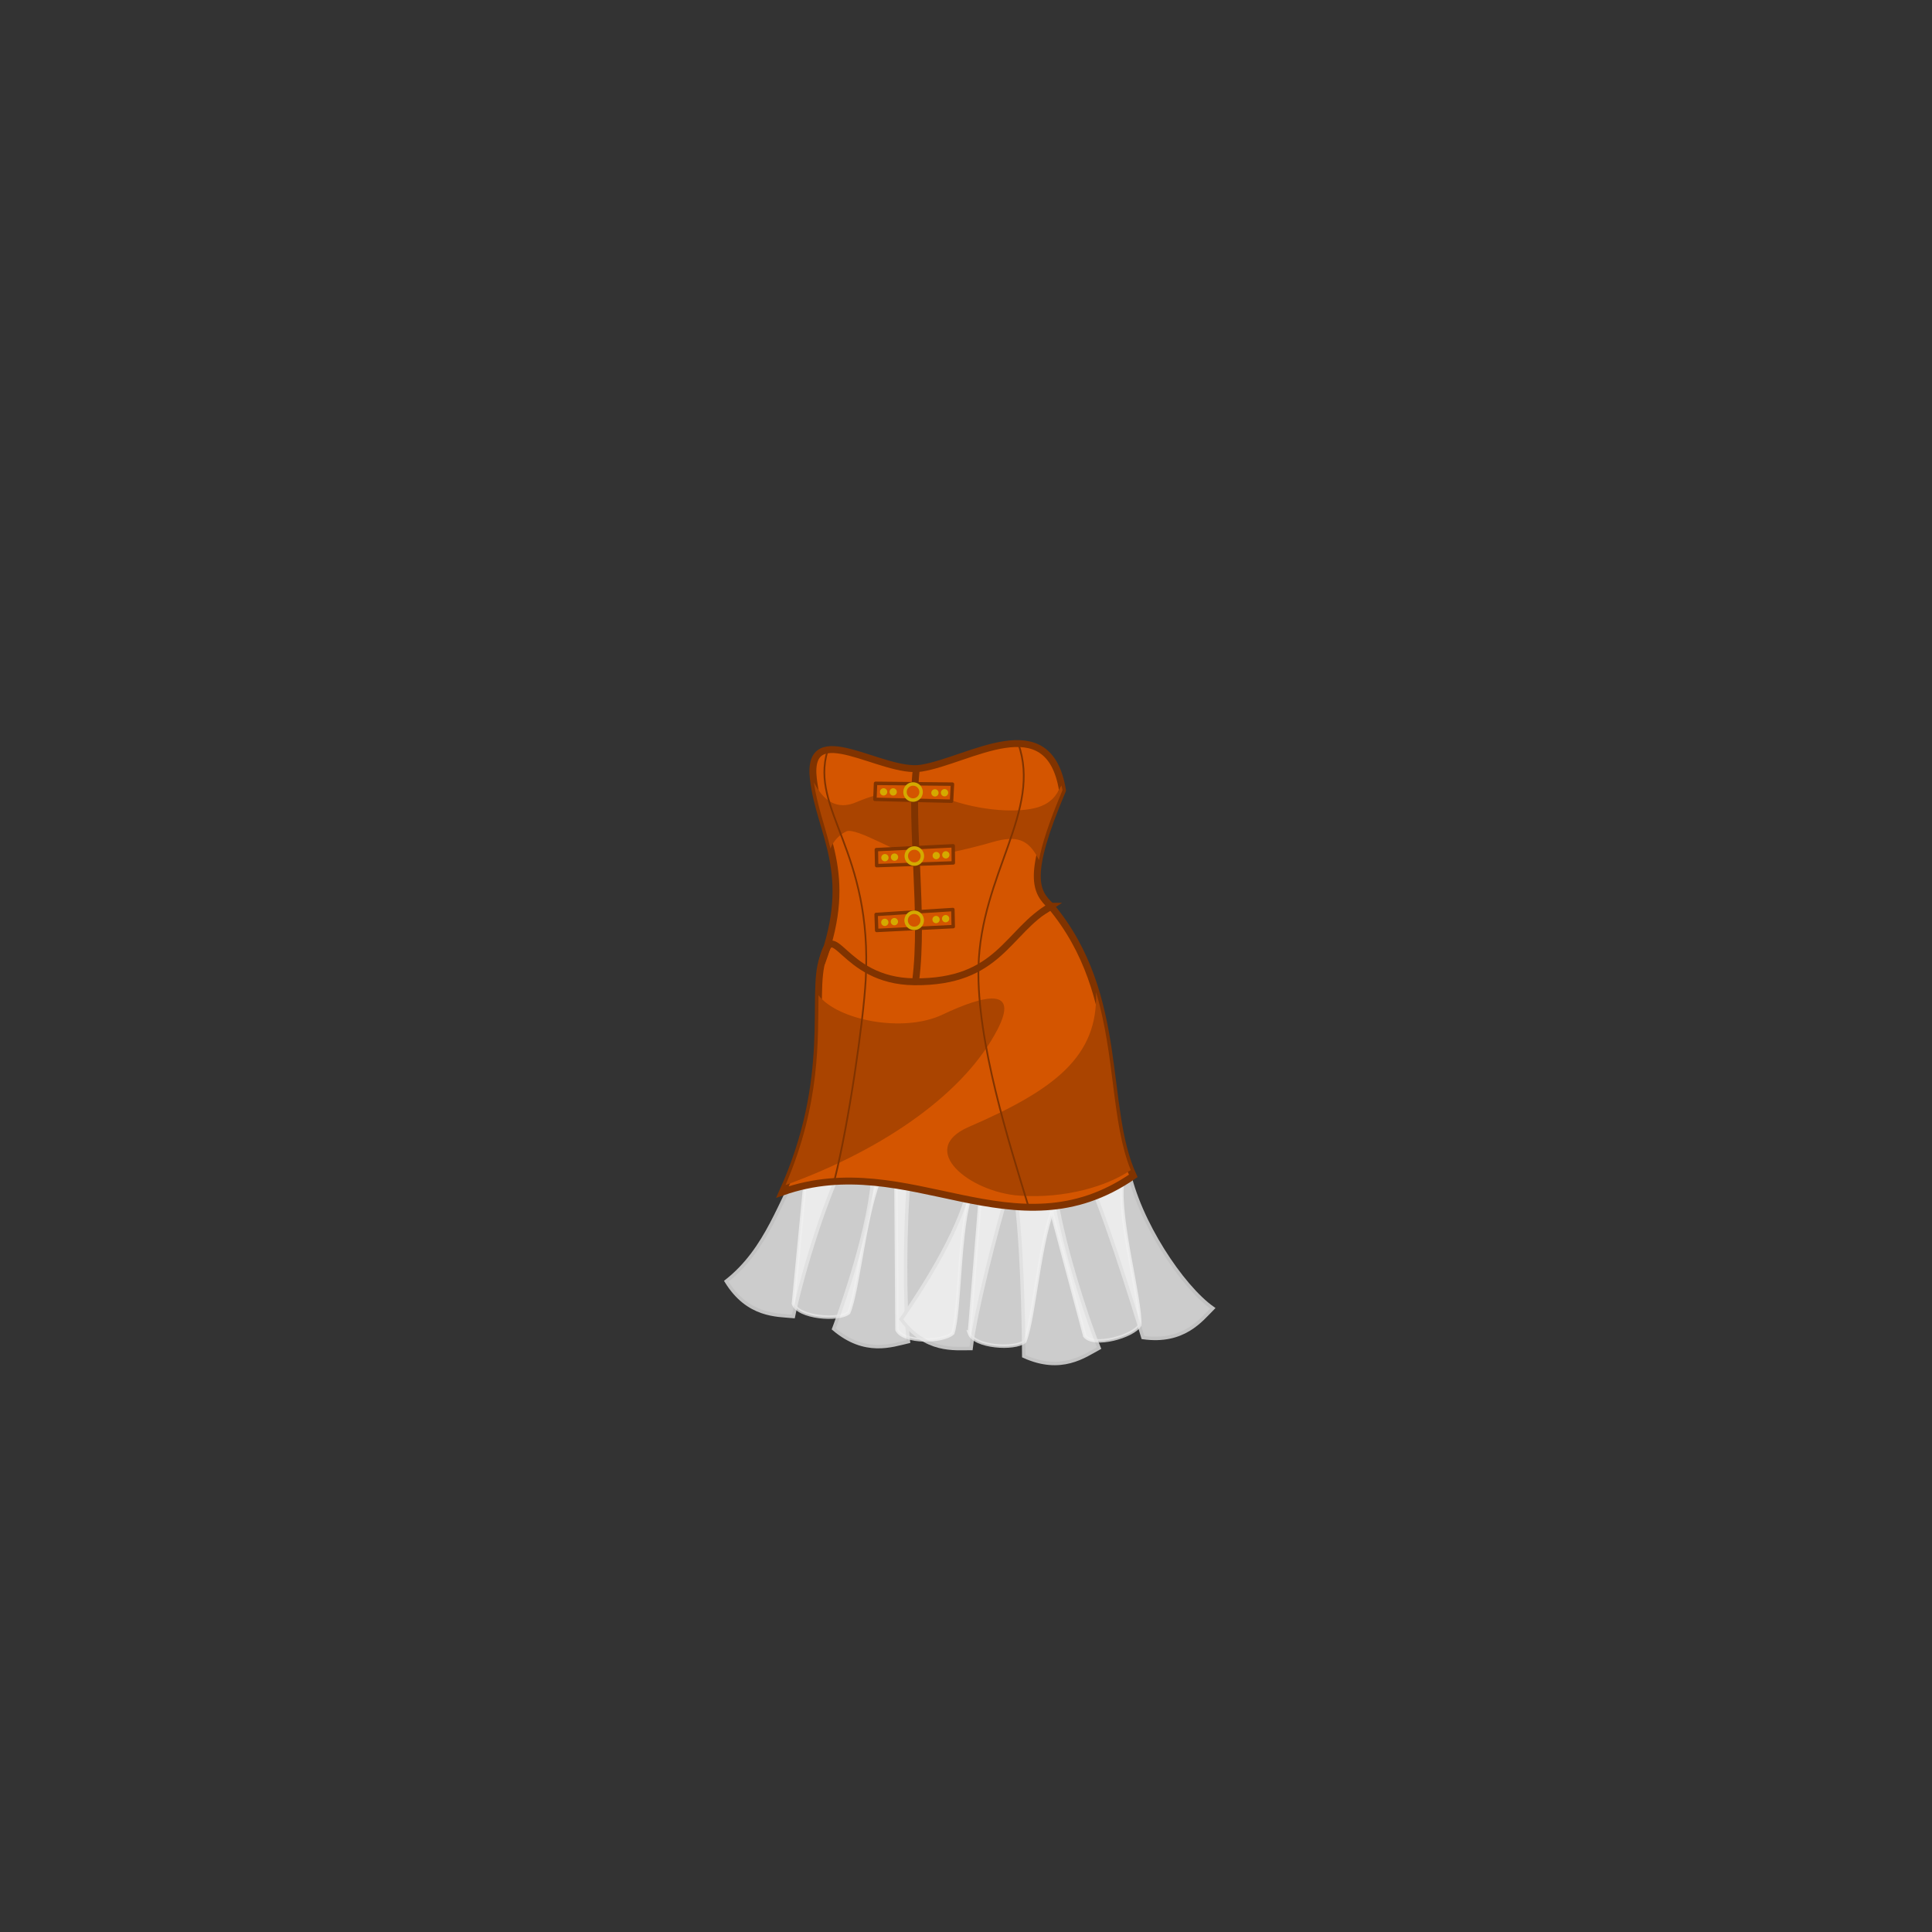 <?xml version="1.0" encoding="UTF-8" standalone="no"?>
<!-- Created with Inkscape (http://www.inkscape.org/) -->

<svg
   xmlns:dc="http://purl.org/dc/elements/1.1/"
   xmlns:cc="http://creativecommons.org/ns#"
   xmlns:rdf="http://www.w3.org/1999/02/22-rdf-syntax-ns#"
   xmlns:svg="http://www.w3.org/2000/svg"
   xmlns="http://www.w3.org/2000/svg"
   version="1.1"
   width="560"
   height="560"
   id="dress_corset">
  <rect width="100%" height="100%" fill="#333333" stroke="none"/>
  <g
     transform="translate(0,-492.362)"
     id="layer1">
    <g
       transform="translate(-245.562,491.362)"
       id="g119502"
       style="display:inline;enable-background:new">
      <g
         id="g26742">
        <path
           d="m 559.998,388.244 -10.757,-40.267 c 9.046,-7.805 16.96,-4.849 21.629,-3.829 -1.131,10.76 5.409,33.719 5.044,40.977 -1.93,3.24 -13.275,6.443 -15.916,3.119 z"
           id="path26364-8-9-2-7-9"
           style="opacity:0.8;fill:#f2f2f2;stroke:#e6e6e6;stroke-width:1px;stroke-linecap:butt;stroke-linejoin:miter;stroke-opacity:1;display:inline" />
        <path
           d="m 526.547,387.438 3.357,-41.544 c 11.138,-4.323 17.605,1.114 21.661,3.64 -4.671,9.759 -6.202,33.582 -8.978,40.298 -2.904,2.406 -14.667,1.622 -16.041,-2.395 z"
           id="path26364-8-9-2-7-9-5"
           style="opacity:0.8;fill:#f2f2f2;stroke:#e6e6e6;stroke-width:1px;stroke-linecap:butt;stroke-linejoin:miter;stroke-opacity:1;display:inline" />
        <path
           d="m 505.558,386.429 -0.287,-41.678 c 10.718,-5.28 17.635,-0.429 21.897,1.732 -3.8,10.13 -3.242,33.996 -5.421,40.929 -2.683,2.651 -14.469,2.898 -16.189,-0.983 z"
           id="path26364-8-9-2-7-9-5-4"
           style="opacity:0.8;fill:#f2f2f2;stroke:#e6e6e6;stroke-width:1px;stroke-linecap:butt;stroke-linejoin:miter;stroke-opacity:1;display:inline" />
        <path
           d="m 475.541,378.869 4.014,-41.485 c 11.205,-4.146 17.585,1.392 21.601,3.982 -4.825,9.684 -6.732,33.48 -9.614,40.151 -2.942,2.36 -14.69,1.39 -16.001,-2.648 z"
           id="path26364-8-9-2-7-9-5-4-3"
           style="opacity:0.8;fill:#f2f2f2;stroke:#e6e6e6;stroke-width:1px;stroke-linecap:butt;stroke-linejoin:miter;stroke-opacity:1;display:inline" />
        <g
           transform="translate(0,-2412.784)"
           id="g26449"
           style="opacity:0.8;display:inline">
          <path
             d="m 478.538,2750.055 c -7.062,11.915 -10.46,25.663 -22.462,35.108 6.253,10.181 14.691,9.765 19.449,10.207 2.185,-10.596 8.52,-32.459 15.02,-45.4 -4.537,-2.822 -12.007,0.084 -12.007,0.084 z"
             id="path26364"
             style="fill:#f2f2f2;stroke:#e6e6e6;stroke-width:1px;stroke-linecap:butt;stroke-linejoin:miter;stroke-opacity:1" />
          <path
             d="m 498.558,2755.25 c -1.267,17.319 -11.34,43.715 -11.34,43.715 9.096,7.746 16.992,4.739 21.653,3.688 -1.201,-10.752 -1.044,-35.072 0.233,-47.819 -5.188,-1.279 -10.547,0.416 -10.547,0.416 z"
             id="path26364-8"
             style="fill:#f2f2f2;stroke:#e6e6e6;stroke-width:1px;stroke-linecap:butt;stroke-linejoin:miter;stroke-opacity:1;display:inline" />
          <path
             d="m 526.063,2759.243 c -3.379,14.784 -19.305,36.939 -19.305,36.939 7.12,9.594 15.489,8.442 20.268,8.467 1.25,-10.746 7.225,-33.886 10.991,-46.539 -4.767,-2.414 -11.953,1.134 -11.953,1.134 z"
             id="path26364-8-9"
             style="fill:#f2f2f2;stroke:#e6e6e6;stroke-width:1px;stroke-linecap:butt;stroke-linejoin:miter;stroke-opacity:1;display:inline" />
          <path
             d="m 540.133,2761.834 c 2.112,17.741 2.171,45.049 2.171,45.049 10.864,4.971 17.64,-0.075 21.838,-2.358 -4.088,-10.017 -11.287,-32.866 -12.818,-46.07 -5.34,0.184 -11.192,3.379 -11.192,3.379 z"
             id="path26364-8-9-2"
             style="fill:#f2f2f2;stroke:#e6e6e6;stroke-width:1px;stroke-linecap:butt;stroke-linejoin:miter;stroke-opacity:1;display:inline" />
          <path
             d="m 561.578,2756.72 c 5.914,13.517 15.275,44.753 15.275,44.753 11.83,1.669 16.887,-5.098 20.261,-8.483 -8.937,-6.272 -21.564,-25.346 -24.569,-40.508 -5.066,1.698 -10.967,4.237 -10.967,4.237 z"
             id="path26364-8-9-2-7"
             style="fill:#f2f2f2;stroke:#e6e6e6;stroke-width:1px;stroke-linecap:butt;stroke-linejoin:miter;stroke-opacity:1;display:inline" />
        </g>
      </g>
      <g
         id="g119471">
        <path
           d="m 550.187,263.683 c 21.656,25.963 14.628,58.137 23.853,78.164 -34.544,23.829 -64.917,-8.224 -101.663,4.662 15.086,-33.31 8.056,-57.176 11.654,-67.593 7.879,-25.32 41.294,1.86 66.156,-15.233 z"
           id="path26341"
           style="fill:#d45500;fill-opacity:1;stroke:#803300;stroke-width:2;stroke-linecap:butt;stroke-linejoin:miter;stroke-miterlimit:4;stroke-opacity:1;stroke-dasharray:none" />
        <path
           d="m 237.25,288.469 c -0.222,12.333 0.731,31.17 -9.562,55.031 29.426,-10.669 52.123,-27.107 61.438,-45.094 6.281,-12.129 -3.323,-10.288 -15.938,-4.312 -11.432,5.415 -30.487,1.569 -35.938,-5.625 z"
           transform="translate(245.562,1)"
           id="path119319"
           style="color:#000000;fill:#aa4400;stroke:none;marker:none;visibility:visible;display:inline;overflow:visible;enable-background:accumulate" />
        <path
           d="m 317.688,287.562 c 0.634,18.534 -11.736,28.213 -36.844,39.062 -15.285,6.605 0.32,18.942 14.594,19.938 13.407,0.935 25.649,-2.821 32.312,-7.406 -5.588,-13.825 -4.468,-32.85 -10.062,-51.594 z"
           transform="translate(245.562,1)"
           id="path119321"
           style="color:#000000;fill:#aa4400;stroke:none;marker:none;visibility:visible;display:inline;overflow:visible;enable-background:accumulate" />
        <path
           d="m 553.534,230.075 c -4.011,-24.569 -26.917,-8.677 -40.913,-6.418 -11.278,1.82 -33.474,-15.12 -31.287,3.209 1.904,15.957 12.075,26.89 2.492,52.989 3.401,-14.428 5.317,5.526 26.779,5.717 24.694,0.22 26.866,-14.666 39.593,-21.903 -4.435,-4.172 -7.275,-8.592 3.337,-33.594 z"
           id="path25304"
           style="fill:#d45500;stroke:#803300;stroke-width:2;stroke-linecap:round;stroke-linejoin:round;stroke-miterlimit:4;stroke-opacity:1;stroke-dasharray:none" />
        <path
           d="m 235.906,226.75 c 0.938,6.723 3.229,12.621 4.812,19.219 0.866,-2.291 2.588,-3.981 4.562,-4.969 2.817,-1.408 15.978,7.047 20.438,7.281 4.46,0.235 14.786,-2.106 22.062,-4.219 6.89,-2 10.43,-0.856 13.375,5.25 0.853,-4.639 2.908,-11.051 6.812,-20.25 -0.081,-0.494 -0.186,-0.945 -0.281,-1.406 -0.927,1.203 -1.661,4.683 -6.781,6.312 -5.164,1.643 -16.405,1.413 -27.438,-2.812 -11.032,-4.225 -20.915,-0.472 -25.375,1.406 -4.007,1.687 -8.576,1.265 -12.188,-5.812 z"
           transform="translate(245.562,1)"
           id="path119317"
           style="color:#000000;fill:#aa4400;fill-opacity:1;stroke:none;marker:none;visibility:visible;display:inline;overflow:visible;enable-background:accumulate" />
        <path
           d="m 510.978,285.192 c 2.445,-19.015 -1.606,-45.188 0.139,-60.987"
           id="path26074"
           style="fill:none;stroke:#803300;stroke-width:2;stroke-linecap:butt;stroke-linejoin:miter;stroke-miterlimit:4;stroke-opacity:1;stroke-dasharray:none;display:inline" />
        <path
           d="m 485.422,218.619 c -5.157,17.283 13.178,28.896 11.064,66.476 -0.667,11.853 -4.806,41.024 -9.03,57.92"
           id="path26074-1"
           style="fill:none;stroke:#803300;stroke-width:0.5;stroke-linecap:butt;stroke-linejoin:miter;stroke-miterlimit:4;stroke-opacity:1;stroke-dasharray:none;display:inline" />
        <path
           d="m 540.707,216.548 c 6.925,19.357 -10.867,37.88 -11.529,64.743 -0.536,21.752 8.967,51.164 14.458,69.327"
           id="path26074-1-7"
           style="fill:none;stroke:#803300;stroke-width:0.5;stroke-linecap:butt;stroke-linejoin:miter;stroke-miterlimit:4;stroke-opacity:1;stroke-dasharray:none;display:inline" />
        <g
           transform="matrix(0.999,0.038,-0.038,0.999,8.769,-16.768)"
           id="g26233">
          <path
             d="m 499.663,226.062 -0.009,4.644 22.225,-0.31 0.074,-4.953 z"
             id="path26172"
             style="fill:#d45500;stroke:#803300;stroke-width:1px;stroke-linecap:round;stroke-linejoin:round;stroke-opacity:1" />
          <path
             d="m 512.827,228.539 a 2.329,2.329 0 1 1 -4.659,0 2.329,2.329 0 1 1 4.659,0 z"
             transform="translate(0.128,-0.373)"
             id="path26174"
             style="fill:#d45500;fill-opacity:1;stroke:#d4aa00;stroke-width:1;stroke-linecap:round;stroke-linejoin:round;stroke-miterlimit:4;stroke-opacity:1;stroke-dasharray:none;stroke-dashoffset:0" />
          <path
             d="m 512.827,228.539 a 2.329,2.329 0 1 1 -4.659,0 2.329,2.329 0 1 1 4.659,0 z"
             transform="matrix(0.452,0,0,0.452,271.349,125.15)"
             id="path26174-1"
             style="fill:#d4aa00;fill-opacity:1;stroke:none;display:inline" />
          <path
             d="m 512.827,228.539 a 2.329,2.329 0 1 1 -4.659,0 2.329,2.329 0 1 1 4.659,0 z"
             transform="matrix(0.452,0,0,0.452,274.132,125.048)"
             id="path26174-1-1"
             style="fill:#d4aa00;fill-opacity:1;stroke:none;display:inline" />
          <path
             d="m 512.827,228.539 a 2.329,2.329 0 1 1 -4.659,0 2.329,2.329 0 1 1 4.659,0 z"
             transform="matrix(0.452,0,0,0.452,286.231,124.867)"
             id="path26174-1-5"
             style="fill:#d4aa00;fill-opacity:1;stroke:none;display:inline" />
          <path
             d="m 512.827,228.539 a 2.329,2.329 0 1 1 -4.659,0 2.329,2.329 0 1 1 4.659,0 z"
             transform="matrix(0.452,0,0,0.452,289.014,124.719)"
             id="path26174-1-1-2"
             style="fill:#d4aa00;fill-opacity:1;stroke:none;display:inline" />
        </g>
        <g
           transform="matrix(1,-0.022,0.022,1,-5.06,32.199)"
           id="g26233-7"
           style="display:inline">
          <path
             d="m 499.663,226.062 -0.009,4.644 22.225,-0.31 0.074,-4.953 z"
             id="path26172-6"
             style="fill:#d45500;stroke:#803300;stroke-width:1px;stroke-linecap:round;stroke-linejoin:round;stroke-opacity:1" />
          <path
             d="m 512.827,228.539 a 2.329,2.329 0 1 1 -4.659,0 2.329,2.329 0 1 1 4.659,0 z"
             transform="translate(0.128,-0.373)"
             id="path26174-14"
             style="fill:#d45500;fill-opacity:1;stroke:#d4aa00;stroke-width:1;stroke-linecap:round;stroke-linejoin:round;stroke-miterlimit:4;stroke-opacity:1;stroke-dasharray:none;stroke-dashoffset:0" />
          <path
             d="m 512.827,228.539 a 2.329,2.329 0 1 1 -4.659,0 2.329,2.329 0 1 1 4.659,0 z"
             transform="matrix(0.452,0,0,0.452,271.349,125.15)"
             id="path26174-1-2"
             style="fill:#d4aa00;fill-opacity:1;stroke:none;display:inline" />
          <path
             d="m 512.827,228.539 a 2.329,2.329 0 1 1 -4.659,0 2.329,2.329 0 1 1 4.659,0 z"
             transform="matrix(0.452,0,0,0.452,274.132,125.048)"
             id="path26174-1-1-3"
             style="fill:#d4aa00;fill-opacity:1;stroke:none;display:inline" />
          <path
             d="m 512.827,228.539 a 2.329,2.329 0 1 1 -4.659,0 2.329,2.329 0 1 1 4.659,0 z"
             transform="matrix(0.452,0,0,0.452,286.231,124.867)"
             id="path26174-1-5-2"
             style="fill:#d4aa00;fill-opacity:1;stroke:none;display:inline" />
          <path
             d="m 512.827,228.539 a 2.329,2.329 0 1 1 -4.659,0 2.329,2.329 0 1 1 4.659,0 z"
             transform="matrix(0.452,0,0,0.452,289.014,124.719)"
             id="path26174-1-1-2-2"
             style="fill:#d4aa00;fill-opacity:1;stroke:none;display:inline" />
        </g>
        <g
           transform="matrix(0.999,-0.036,0.036,0.999,-7.789,58.205)"
           id="g26233-7-1"
           style="display:inline">
          <path
             d="m 499.663,226.062 -0.009,4.644 22.225,-0.31 0.074,-4.953 z"
             id="path26172-6-6"
             style="fill:#d45500;stroke:#803300;stroke-width:1px;stroke-linecap:round;stroke-linejoin:round;stroke-opacity:1" />
          <path
             d="m 512.827,228.539 a 2.329,2.329 0 1 1 -4.659,0 2.329,2.329 0 1 1 4.659,0 z"
             transform="translate(0.128,-0.373)"
             id="path26174-14-8"
             style="fill:#d45500;fill-opacity:1;stroke:#d4aa00;stroke-width:1;stroke-linecap:round;stroke-linejoin:round;stroke-miterlimit:4;stroke-opacity:1;stroke-dasharray:none;stroke-dashoffset:0" />
          <path
             d="m 512.827,228.539 a 2.329,2.329 0 1 1 -4.659,0 2.329,2.329 0 1 1 4.659,0 z"
             transform="matrix(0.452,0,0,0.452,271.349,125.15)"
             id="path26174-1-2-5"
             style="fill:#d4aa00;fill-opacity:1;stroke:none;display:inline" />
          <path
             d="m 512.827,228.539 a 2.329,2.329 0 1 1 -4.659,0 2.329,2.329 0 1 1 4.659,0 z"
             transform="matrix(0.452,0,0,0.452,274.132,125.048)"
             id="path26174-1-1-3-7"
             style="fill:#d4aa00;fill-opacity:1;stroke:none;display:inline" />
          <path
             d="m 512.827,228.539 a 2.329,2.329 0 1 1 -4.659,0 2.329,2.329 0 1 1 4.659,0 z"
             transform="matrix(0.452,0,0,0.452,286.231,124.867)"
             id="path26174-1-5-2-6"
             style="fill:#d4aa00;fill-opacity:1;stroke:none;display:inline" />
          <path
             d="m 512.827,228.539 a 2.329,2.329 0 1 1 -4.659,0 2.329,2.329 0 1 1 4.659,0 z"
             transform="matrix(0.452,0,0,0.452,289.014,124.719)"
             id="path26174-1-1-2-2-1"
             style="fill:#d4aa00;fill-opacity:1;stroke:none;display:inline" />
        </g>
      </g>
    </g>
  </g>
</svg>
